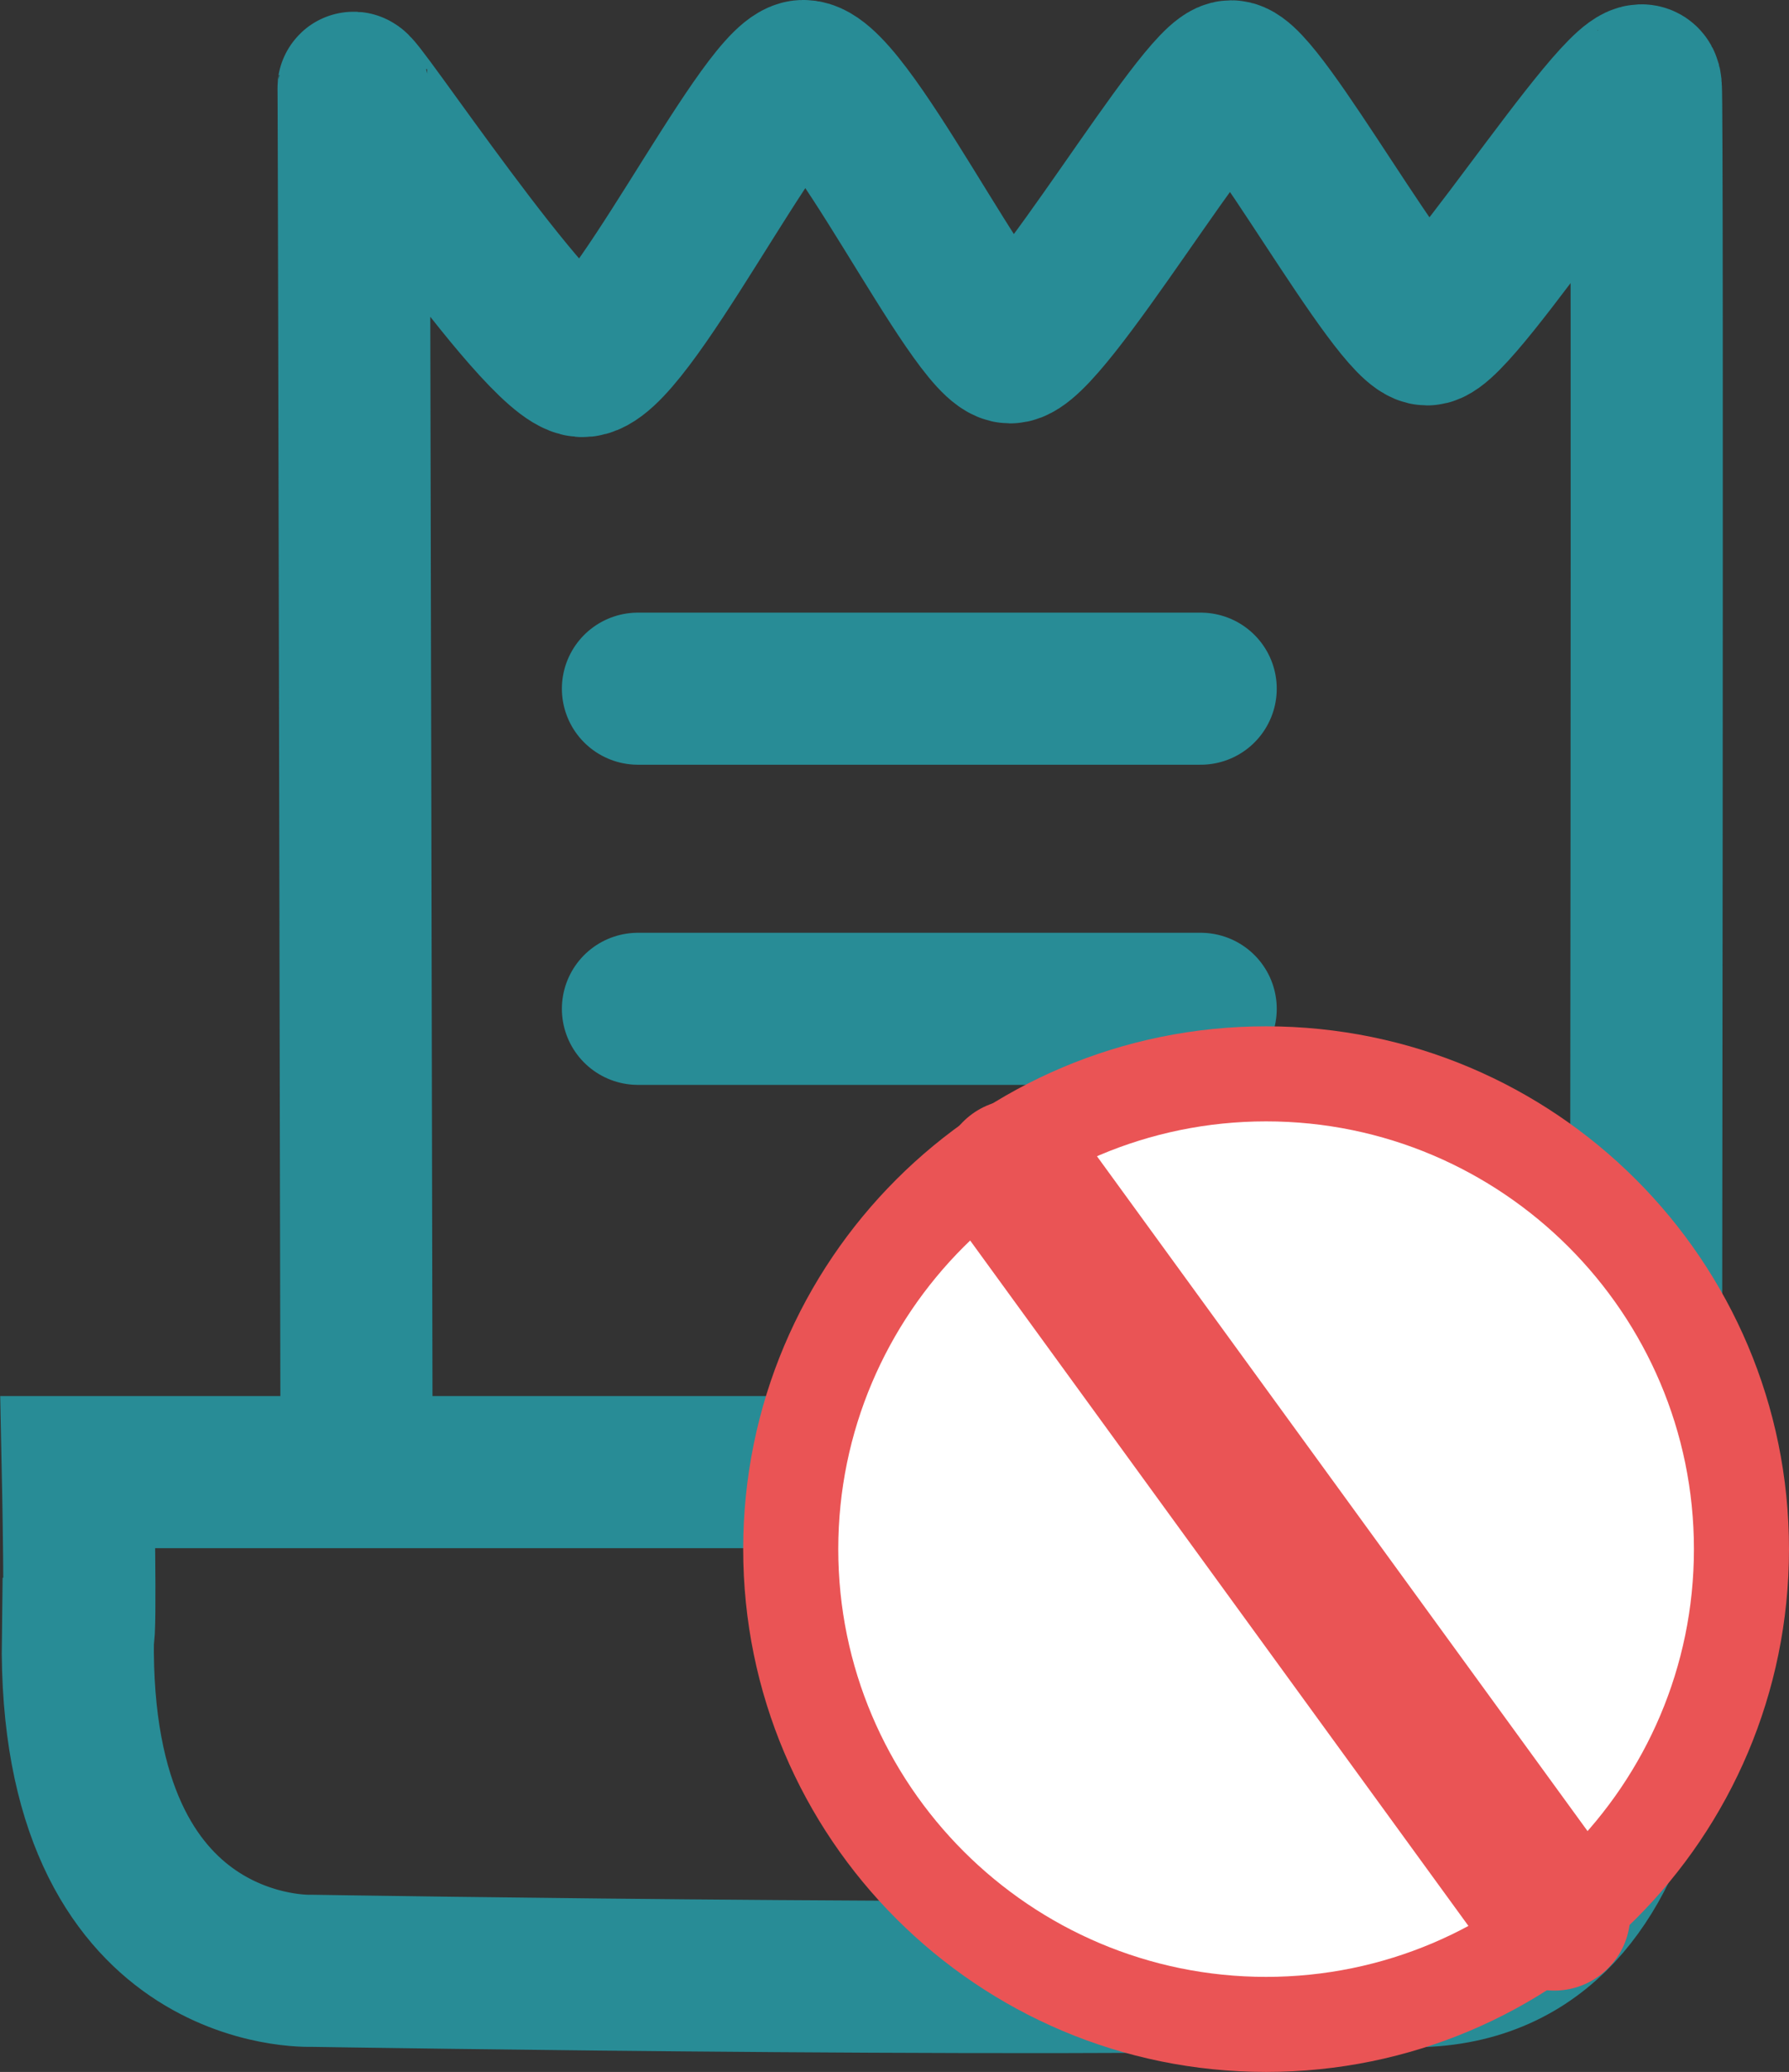 <svg xmlns="http://www.w3.org/2000/svg" width="18.817" height="21.797" viewBox="0 0 18.817 21.797">
  <rect x="0" y="0" width="18.817" height="21.797" fill="#333333" stroke="none"/>
  <g id="Group_24707" data-name="Group 24707" transform="translate(-154.183 -383.203)">
    <g id="Group_23499" data-name="Group 23499" transform="translate(134.798 1.643)">
      <g id="Group_23096" data-name="Group 23096" transform="translate(26.095 388.805)">
        <path id="Path_3834" data-name="Path 3834" d="M0,0H5.919" fill="none" stroke="#288c96" stroke-linecap="round" stroke-linejoin="round" stroke-width="1.6"/>
      </g>
      <g id="Group_23097" data-name="Group 23097" transform="translate(26.095 392.173)">
        <path id="Path_3834-2" data-name="Path 3834" d="M0,0H5.919" fill="none" stroke="#288c96" stroke-linecap="round" stroke-linejoin="round" stroke-width="1.6"/>
      </g>
      <path id="Path_4243" data-name="Path 4243" d="M-1828.295,394.073s-.027-14.322-.031-14.3c-.051-.191,1.94,2.829,2.4,2.866s1.873-2.879,2.306-2.995,1.832,2.851,2.2,2.851,2.023-2.851,2.325-2.851,1.738,2.662,2.061,2.662,2.311-3.179,2.3-2.533c.022-.018,0,15.679,0,15.679s.286,3.973-2.3,4.122-11.734,0-11.734,0-2.508.111-2.458-3.507c.036-.009,0-1.739,0-1.739h11.452s-.682,5.171,2.5,5.245" transform="translate(1851.43 2.719)" fill="none" stroke="#288c96" stroke-width="1.6"/>
    </g>
    <g id="Path_11777" data-name="Path 11777" transform="translate(162 394)" fill="#fff">
      <path d="M 5.5 10.5 C 2.743 10.5 0.5 8.257 0.5 5.5 C 0.5 2.743 2.743 0.5 5.5 0.5 C 8.257 0.5 10.5 2.743 10.5 5.5 C 10.5 8.257 8.257 10.5 5.5 10.5 Z" stroke="none"/>
      <path d="M 5.5 1 C 3.019 1 1 3.019 1 5.5 C 1 7.981 3.019 10 5.5 10 C 7.981 10 10 7.981 10 5.5 C 10 3.019 7.981 1 5.5 1 M 5.5 0 C 8.538 0 11 2.462 11 5.5 C 11 8.538 8.538 11 5.5 11 C 2.462 11 0 8.538 0 5.5 C 0 2.462 2.462 0 5.5 0 Z" stroke="none" fill="#ea5455"/>
    </g>
    <g id="Group_23498" data-name="Group 23498" transform="matrix(0.588, 0.809, -0.809, 0.588, 164.879, 395.569)">
      <path id="Path_3834-3" data-name="Path 3834" d="M0,0H9.611" transform="translate(0 0)" fill="none" stroke="#ea5455" stroke-linecap="round" stroke-linejoin="round" stroke-width="1.6"/>
    </g>
  </g>
</svg>
